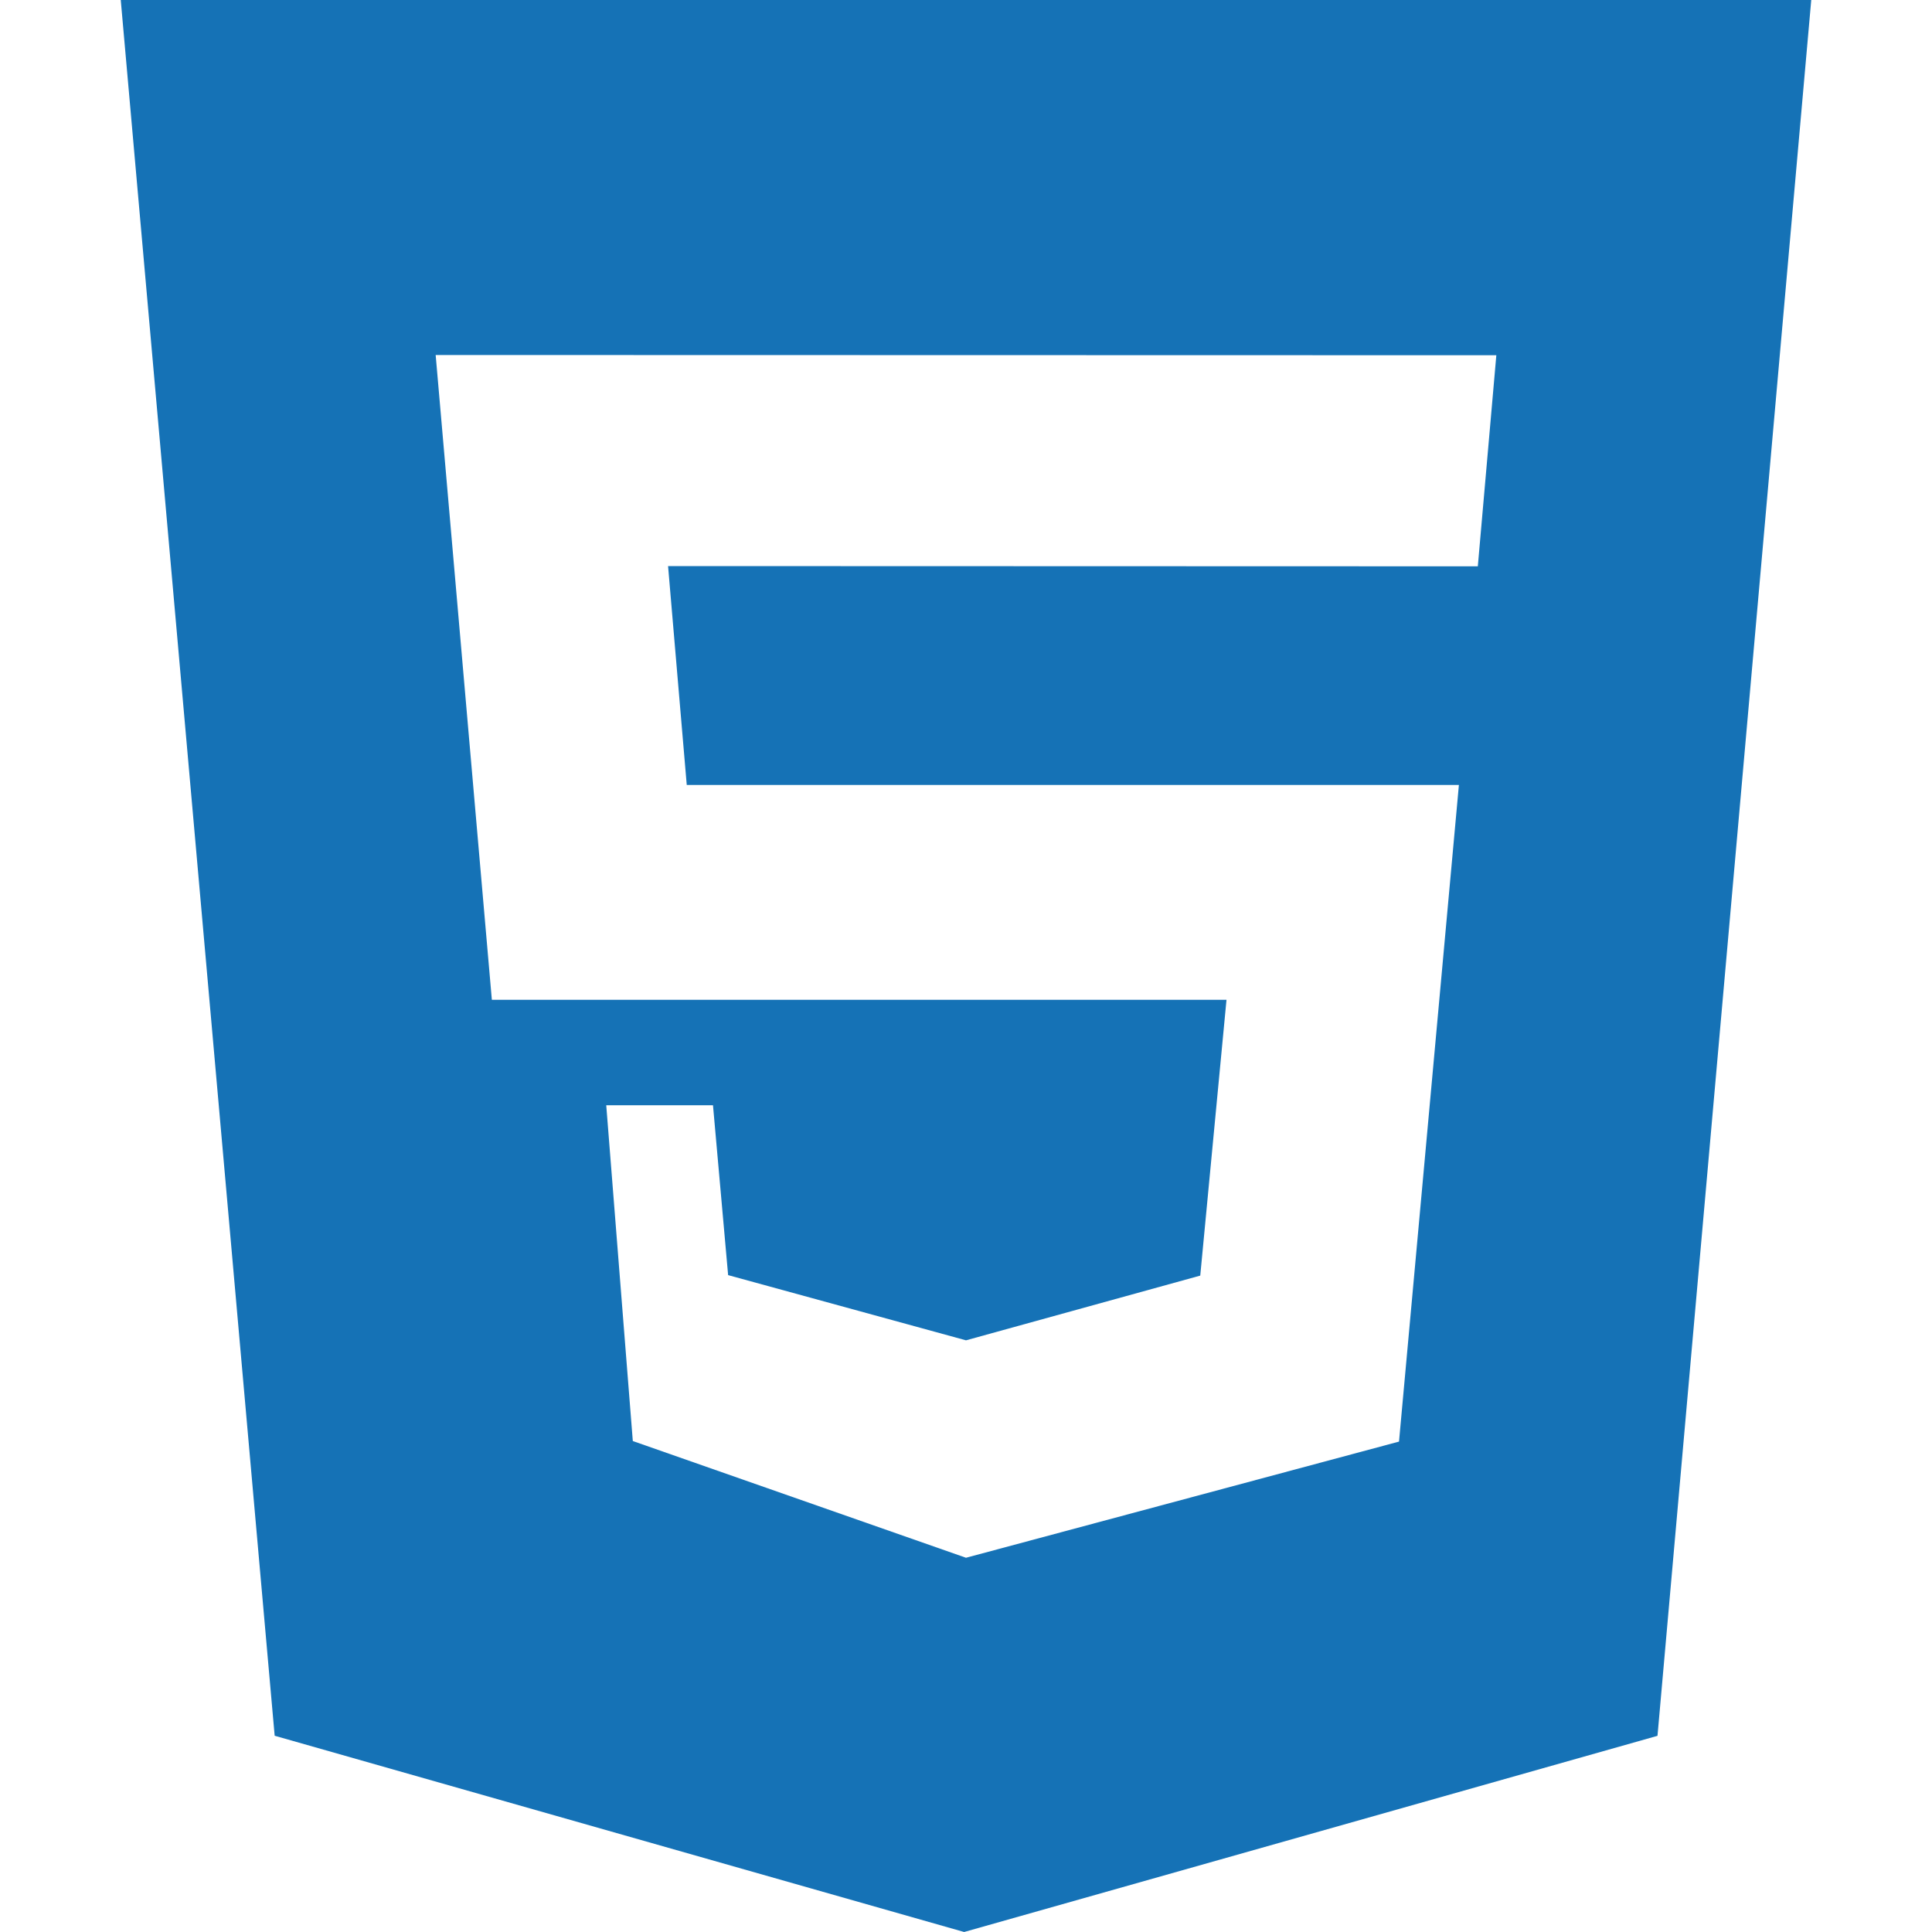 <svg xmlns="http://www.w3.org/2000/svg" viewBox="0 0 24 24">
  <path fill="#1572B6" d="M1.5 0h21l-1.91 21.563L11.977 24l-8.565-2.438L1.5 0zm7.031 9.75l-.232-2.718 10.059.003.23-2.622L5.412 4.41l.698 8.01h9.126l-.326 3.426-2.91.804-2.955-.81-.188-2.11H7.531l.33 4.171L12 19.351l5.379-1.443.744-8.157H8.531z"/>
</svg> 